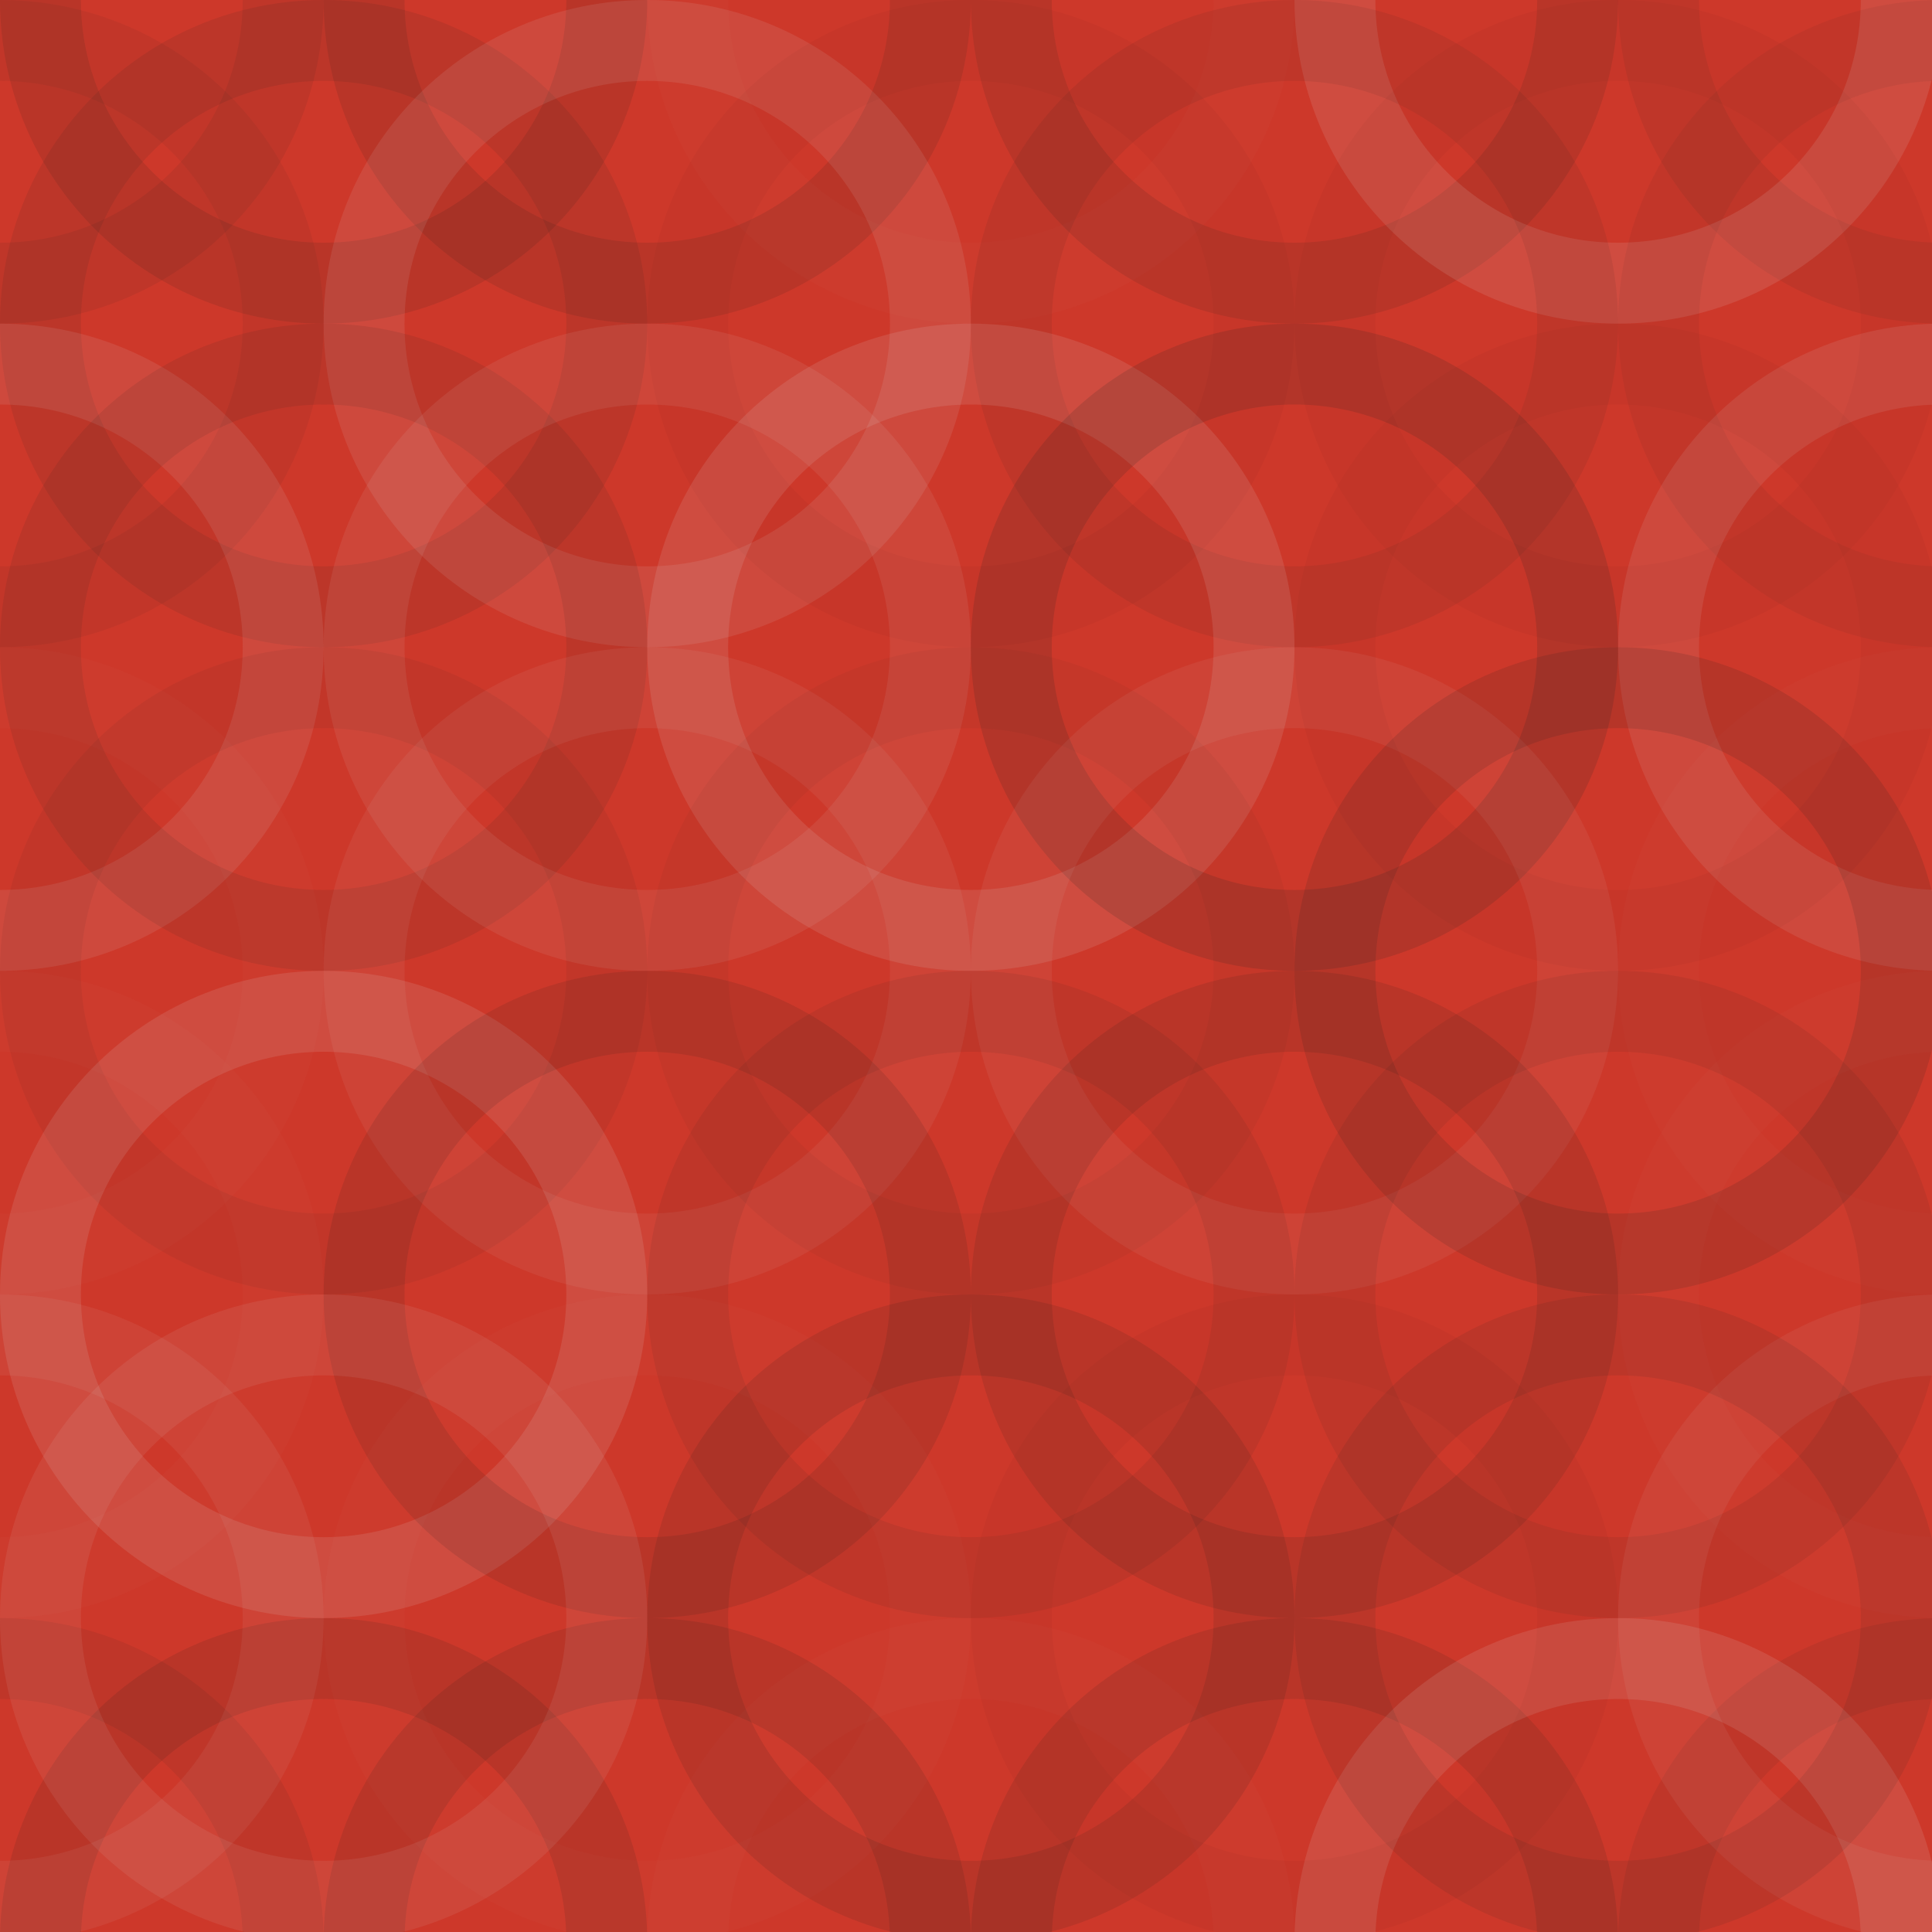 <svg xmlns="http://www.w3.org/2000/svg" width="199" height="199"><rect x="0" y="0" width="100%" height="100%" fill="rgb(205,56,42)"></rect><circle cx="0" cy="0" r="29.167" fill="none" stroke="#222" opacity="0.081" stroke-width="8.333px"></circle><circle cx="200" cy="0" r="29.167" fill="none" stroke="#222" opacity="0.081" stroke-width="8.333px"></circle><circle cx="0" cy="200" r="29.167" fill="none" stroke="#222" opacity="0.081" stroke-width="8.333px"></circle><circle cx="200" cy="200" r="29.167" fill="none" stroke="#222" opacity="0.081" stroke-width="8.333px"></circle><circle cx="33.333" cy="0" r="29.167" fill="none" stroke="#222" opacity="0.115" stroke-width="8.333px"></circle><circle cx="33.333" cy="200" r="29.167" fill="none" stroke="#222" opacity="0.115" stroke-width="8.333px"></circle><circle cx="66.667" cy="0" r="29.167" fill="none" stroke="#222" opacity="0.115" stroke-width="8.333px"></circle><circle cx="66.667" cy="200" r="29.167" fill="none" stroke="#222" opacity="0.115" stroke-width="8.333px"></circle><circle cx="100" cy="0" r="29.167" fill="none" stroke="#ddd" opacity="0.02" stroke-width="8.333px"></circle><circle cx="100" cy="200" r="29.167" fill="none" stroke="#ddd" opacity="0.02" stroke-width="8.333px"></circle><circle cx="133.333" cy="0" r="29.167" fill="none" stroke="#222" opacity="0.115" stroke-width="8.333px"></circle><circle cx="133.333" cy="200" r="29.167" fill="none" stroke="#222" opacity="0.115" stroke-width="8.333px"></circle><circle cx="166.667" cy="0" r="29.167" fill="none" stroke="#ddd" opacity="0.124" stroke-width="8.333px"></circle><circle cx="166.667" cy="200" r="29.167" fill="none" stroke="#ddd" opacity="0.124" stroke-width="8.333px"></circle><circle cx="0" cy="33.333" r="29.167" fill="none" stroke="#222" opacity="0.063" stroke-width="8.333px"></circle><circle cx="200" cy="33.333" r="29.167" fill="none" stroke="#222" opacity="0.063" stroke-width="8.333px"></circle><circle cx="33.333" cy="33.333" r="29.167" fill="none" stroke="#222" opacity="0.098" stroke-width="8.333px"></circle><circle cx="66.667" cy="33.333" r="29.167" fill="none" stroke="#ddd" opacity="0.107" stroke-width="8.333px"></circle><circle cx="100" cy="33.333" r="29.167" fill="none" stroke="#222" opacity="0.029" stroke-width="8.333px"></circle><circle cx="133.333" cy="33.333" r="29.167" fill="none" stroke="#222" opacity="0.081" stroke-width="8.333px"></circle><circle cx="166.667" cy="33.333" r="29.167" fill="none" stroke="#222" opacity="0.029" stroke-width="8.333px"></circle><circle cx="0" cy="66.667" r="29.167" fill="none" stroke="#ddd" opacity="0.107" stroke-width="8.333px"></circle><circle cx="200" cy="66.667" r="29.167" fill="none" stroke="#ddd" opacity="0.107" stroke-width="8.333px"></circle><circle cx="33.333" cy="66.667" r="29.167" fill="none" stroke="#222" opacity="0.098" stroke-width="8.333px"></circle><circle cx="66.667" cy="66.667" r="29.167" fill="none" stroke="#ddd" opacity="0.089" stroke-width="8.333px"></circle><circle cx="100" cy="66.667" r="29.167" fill="none" stroke="#ddd" opacity="0.124" stroke-width="8.333px"></circle><circle cx="133.333" cy="66.667" r="29.167" fill="none" stroke="#222" opacity="0.15" stroke-width="8.333px"></circle><circle cx="166.667" cy="66.667" r="29.167" fill="none" stroke="#222" opacity="0.029" stroke-width="8.333px"></circle><circle cx="0" cy="100" r="29.167" fill="none" stroke="#ddd" opacity="0.02" stroke-width="8.333px"></circle><circle cx="200" cy="100" r="29.167" fill="none" stroke="#ddd" opacity="0.02" stroke-width="8.333px"></circle><circle cx="33.333" cy="100" r="29.167" fill="none" stroke="#222" opacity="0.063" stroke-width="8.333px"></circle><circle cx="66.667" cy="100" r="29.167" fill="none" stroke="#ddd" opacity="0.072" stroke-width="8.333px"></circle><circle cx="100" cy="100" r="29.167" fill="none" stroke="#222" opacity="0.046" stroke-width="8.333px"></circle><circle cx="133.333" cy="100" r="29.167" fill="none" stroke="#ddd" opacity="0.072" stroke-width="8.333px"></circle><circle cx="166.667" cy="100" r="29.167" fill="none" stroke="#222" opacity="0.133" stroke-width="8.333px"></circle><circle cx="0" cy="133.333" r="29.167" fill="none" stroke="#ddd" opacity="0.02" stroke-width="8.333px"></circle><circle cx="200" cy="133.333" r="29.167" fill="none" stroke="#ddd" opacity="0.02" stroke-width="8.333px"></circle><circle cx="33.333" cy="133.333" r="29.167" fill="none" stroke="#ddd" opacity="0.124" stroke-width="8.333px"></circle><circle cx="66.667" cy="133.333" r="29.167" fill="none" stroke="#222" opacity="0.115" stroke-width="8.333px"></circle><circle cx="100" cy="133.333" r="29.167" fill="none" stroke="#222" opacity="0.081" stroke-width="8.333px"></circle><circle cx="133.333" cy="133.333" r="29.167" fill="none" stroke="#222" opacity="0.115" stroke-width="8.333px"></circle><circle cx="166.667" cy="133.333" r="29.167" fill="none" stroke="#222" opacity="0.081" stroke-width="8.333px"></circle><circle cx="0" cy="166.667" r="29.167" fill="none" stroke="#ddd" opacity="0.072" stroke-width="8.333px"></circle><circle cx="200" cy="166.667" r="29.167" fill="none" stroke="#ddd" opacity="0.072" stroke-width="8.333px"></circle><circle cx="33.333" cy="166.667" r="29.167" fill="none" stroke="#ddd" opacity="0.089" stroke-width="8.333px"></circle><circle cx="66.667" cy="166.667" r="29.167" fill="none" stroke="#ddd" opacity="0.02" stroke-width="8.333px"></circle><circle cx="100" cy="166.667" r="29.167" fill="none" stroke="#222" opacity="0.115" stroke-width="8.333px"></circle><circle cx="133.333" cy="166.667" r="29.167" fill="none" stroke="#222" opacity="0.029" stroke-width="8.333px"></circle><circle cx="166.667" cy="166.667" r="29.167" fill="none" stroke="#222" opacity="0.098" stroke-width="8.333px"></circle></svg>
